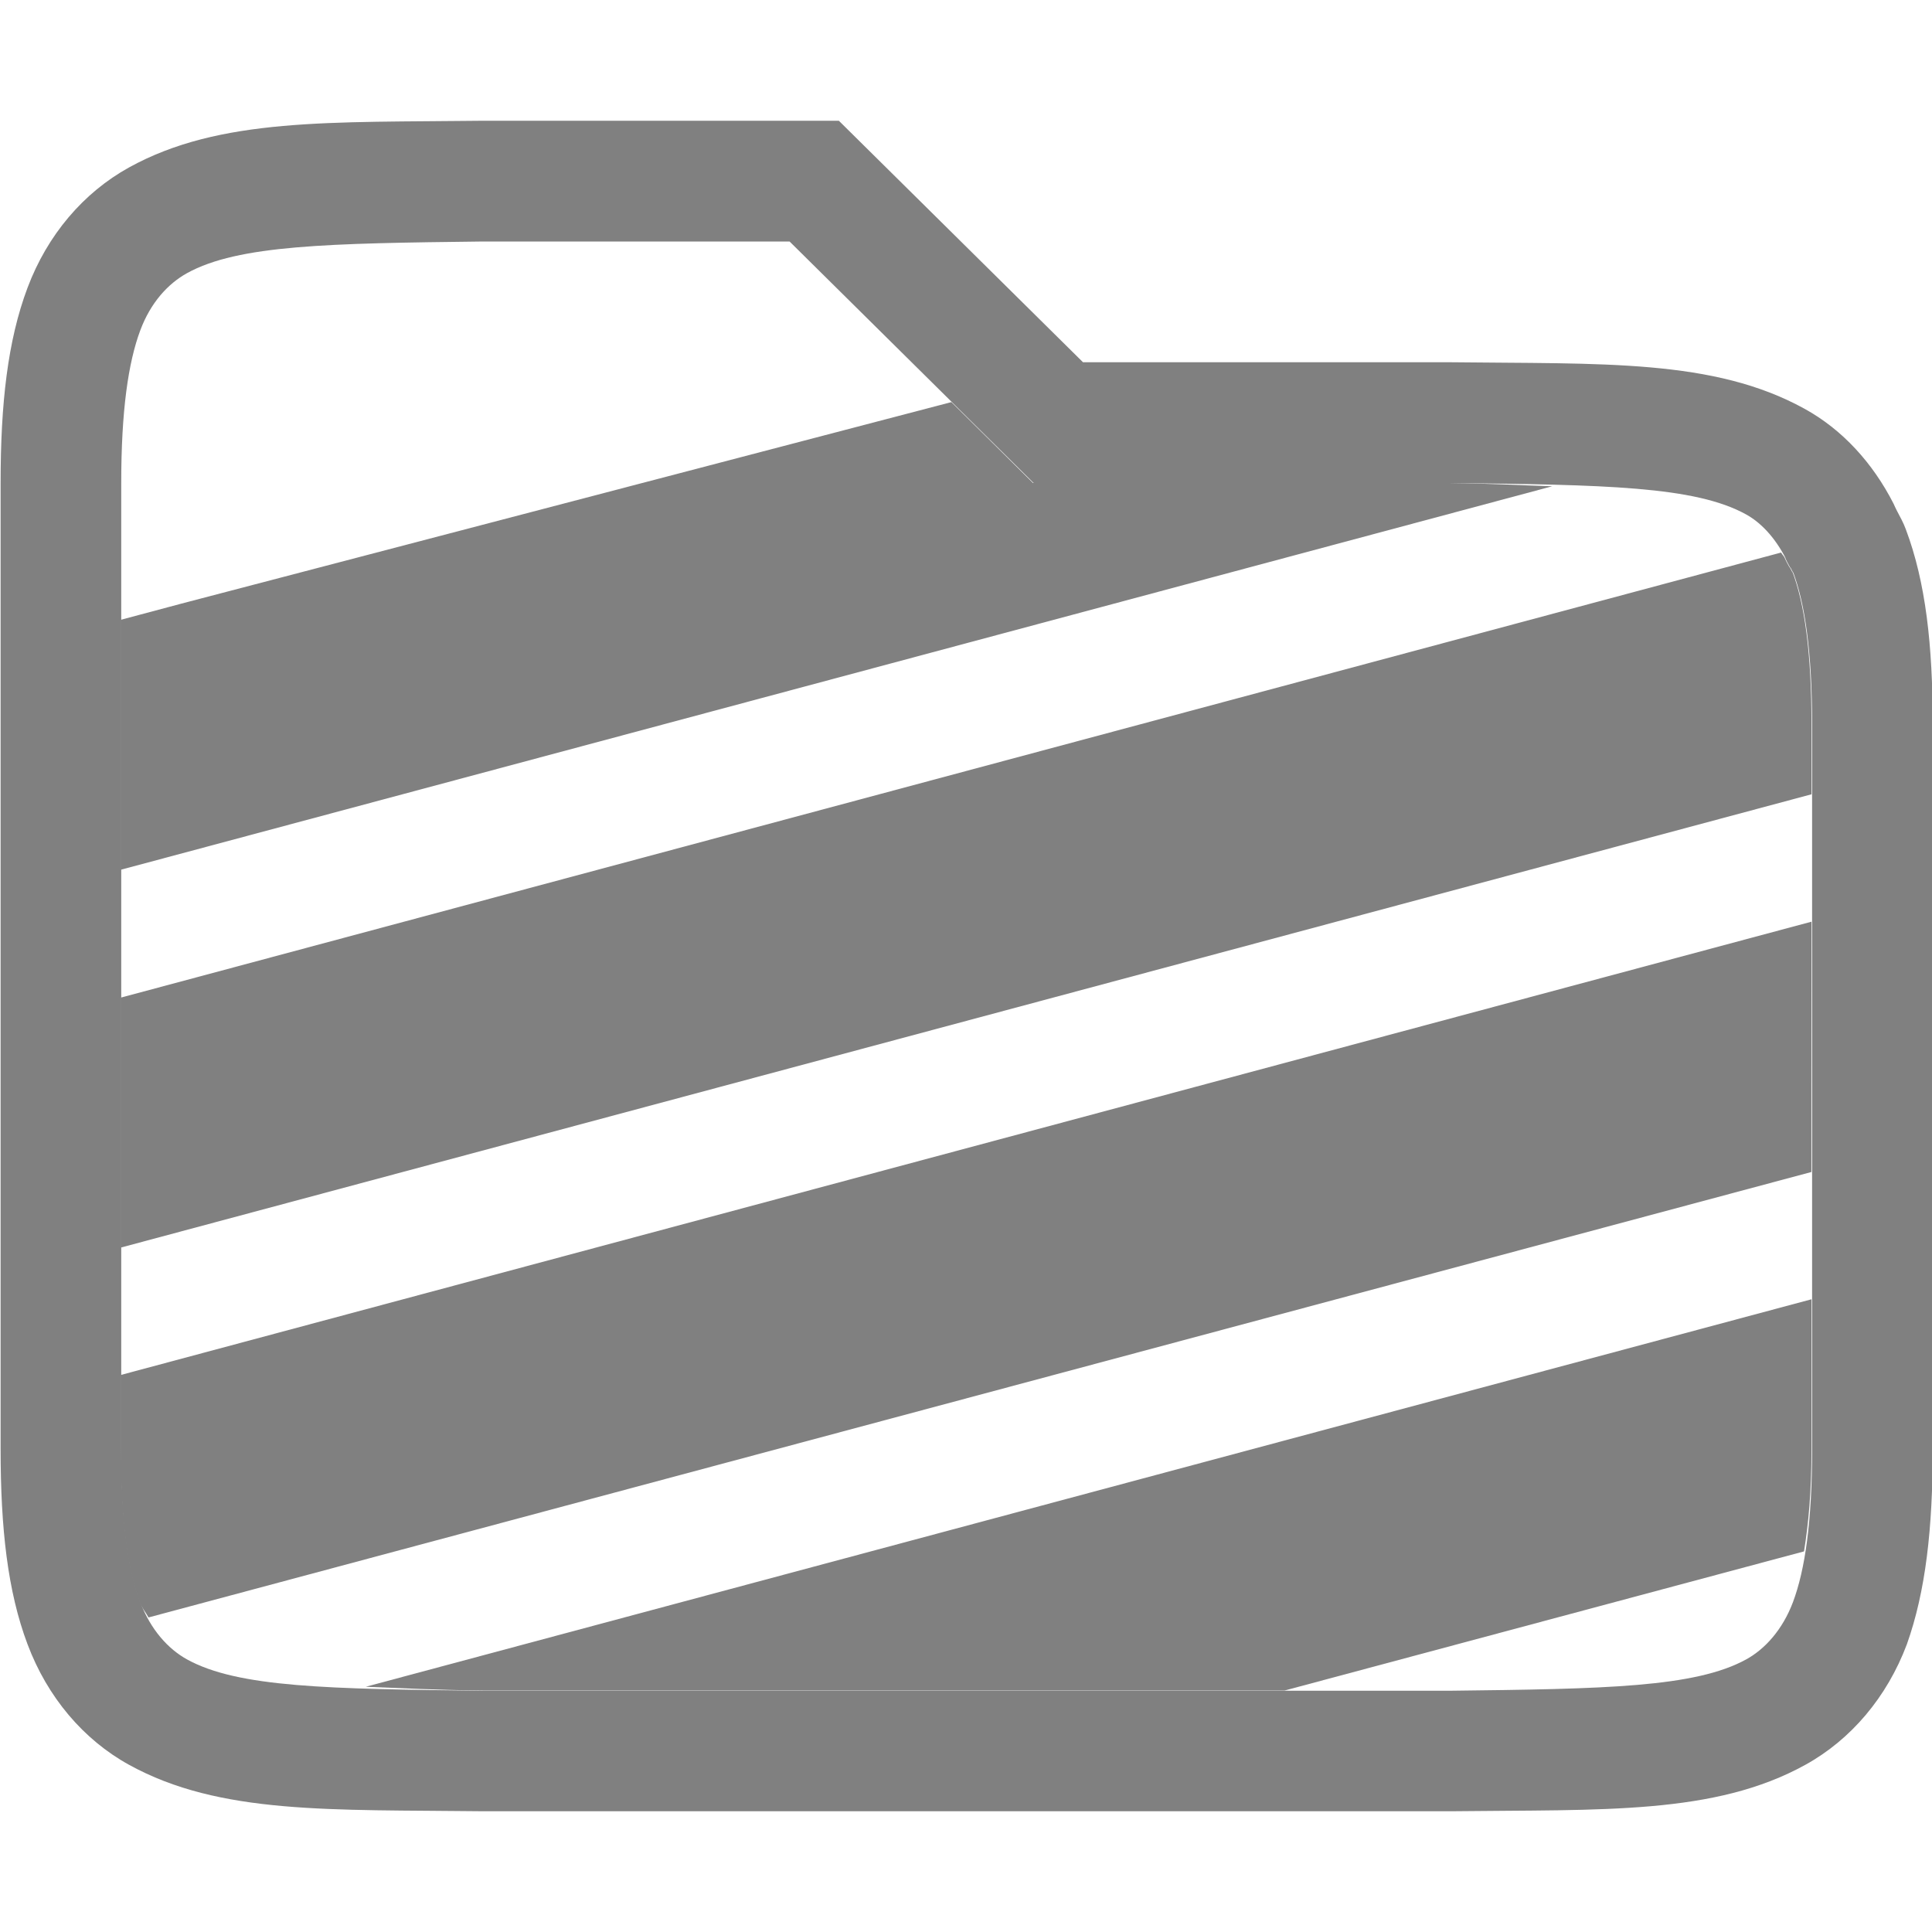 <svg width="16" height="16" version="1.1" xmlns="http://www.w3.org/2000/svg">
 <defs>
  <style id="current-color-scheme" type="text/css">
   .ColorScheme-Text { color:#808080; } .ColorScheme-Highlight { color:#5294e2; }
  </style>
 </defs>
 <path d="m7.879 3.33-6.381 1.67-0.498 0.133v2.07l11.855-3.176c-0.277-0.008-0.501-0.023-0.855-0.027h-3.445zm6.871 1.246-13.75 3.686v2.07l14.002-3.754v-0.578c0-0.599-0.058-0.999-0.158-1.266 8e-3 0.023-0.007-0.007-0.018-0.029v-0.002c-0.009-0.01 2.34e-4 0.005-0.01-0.012-0.031-0.054-0.047-0.095-0.031-0.064-0.01-0.02-0.024-0.032-0.035-0.051zm0.252 3.057-14.002 3.754v0.613c0 0.599 0.057 0.999 0.156 1.266 0.019 0.051 0.05 0.085 0.074 0.129l13.771-3.689v-0.705zm0 3.127-11.973 3.209c0.303 0.011 0.568 0.027 0.969 0.031h6.641l4.301-1.152c0.037-0.228 0.062-0.495 0.062-0.848z" style="fill:currentColor" class="ColorScheme-Text"/>
 <g transform="translate(-1253 47)">
  <path d="m1257-46c-1.258 0.015-2.179-0.029-2.932 0.387-0.376 0.208-0.675 0.557-0.84 0.996-0.165 0.439-0.223 0.96-0.223 1.617v8c0 0.658 0.058 1.179 0.223 1.617 0.165 0.439 0.463 0.79 0.84 0.998 0.753 0.415 1.673 0.37 2.932 0.385h0.01 8 0.01c1.258-0.015 2.179 0.031 2.932-0.385 0.376-0.208 0.675-0.559 0.84-0.998 0.156-0.439 0.214-0.96 0.214-1.617v-3-3c0-0.658-0.058-1.179-0.223-1.617-0.02-0.055-0.048-0.104-0.074-0.154-0.01-0.018-0.018-0.038-0.027-0.057-0.173-0.339-0.425-0.615-0.738-0.787-0.753-0.415-1.673-0.37-2.932-0.385h-0.01-3.033l-2.022-2h-2.949zm0 1h0.01 2.529l2.021 2h3.445c1.282 0.015 2.032 0.026 2.455 0.26 0.118 0.065 0.237 0.185 0.33 0.367-0.016-0.03 0 0.011 0.031 0.065 0.01 0.017 8e-4 2e-3 0.01 0.012v2e-3c0.011 0.022 0.026 0.052 0.018 0.029 0.1 0.267 0.158 0.667 0.158 1.266v3 3c0 0.599-0.058 0.998-0.158 1.266-0.087 0.231-0.233 0.39-0.387 0.475-0.423 0.233-1.173 0.245-2.455 0.26h-7.994-0.01c-1.282-0.015-2.032-0.026-2.455-0.26-0.154-0.085-0.3-0.244-0.387-0.475-0.099-0.267-0.157-0.667-0.157-1.266v-8c0-0.599 0.058-0.999 0.158-1.266 0.086-0.23 0.23-0.386 0.387-0.473 0.424-0.234 1.174-0.247 2.451-0.262z" style="fill:currentColor" class="ColorScheme-Text"/>
 </g>
</svg>

